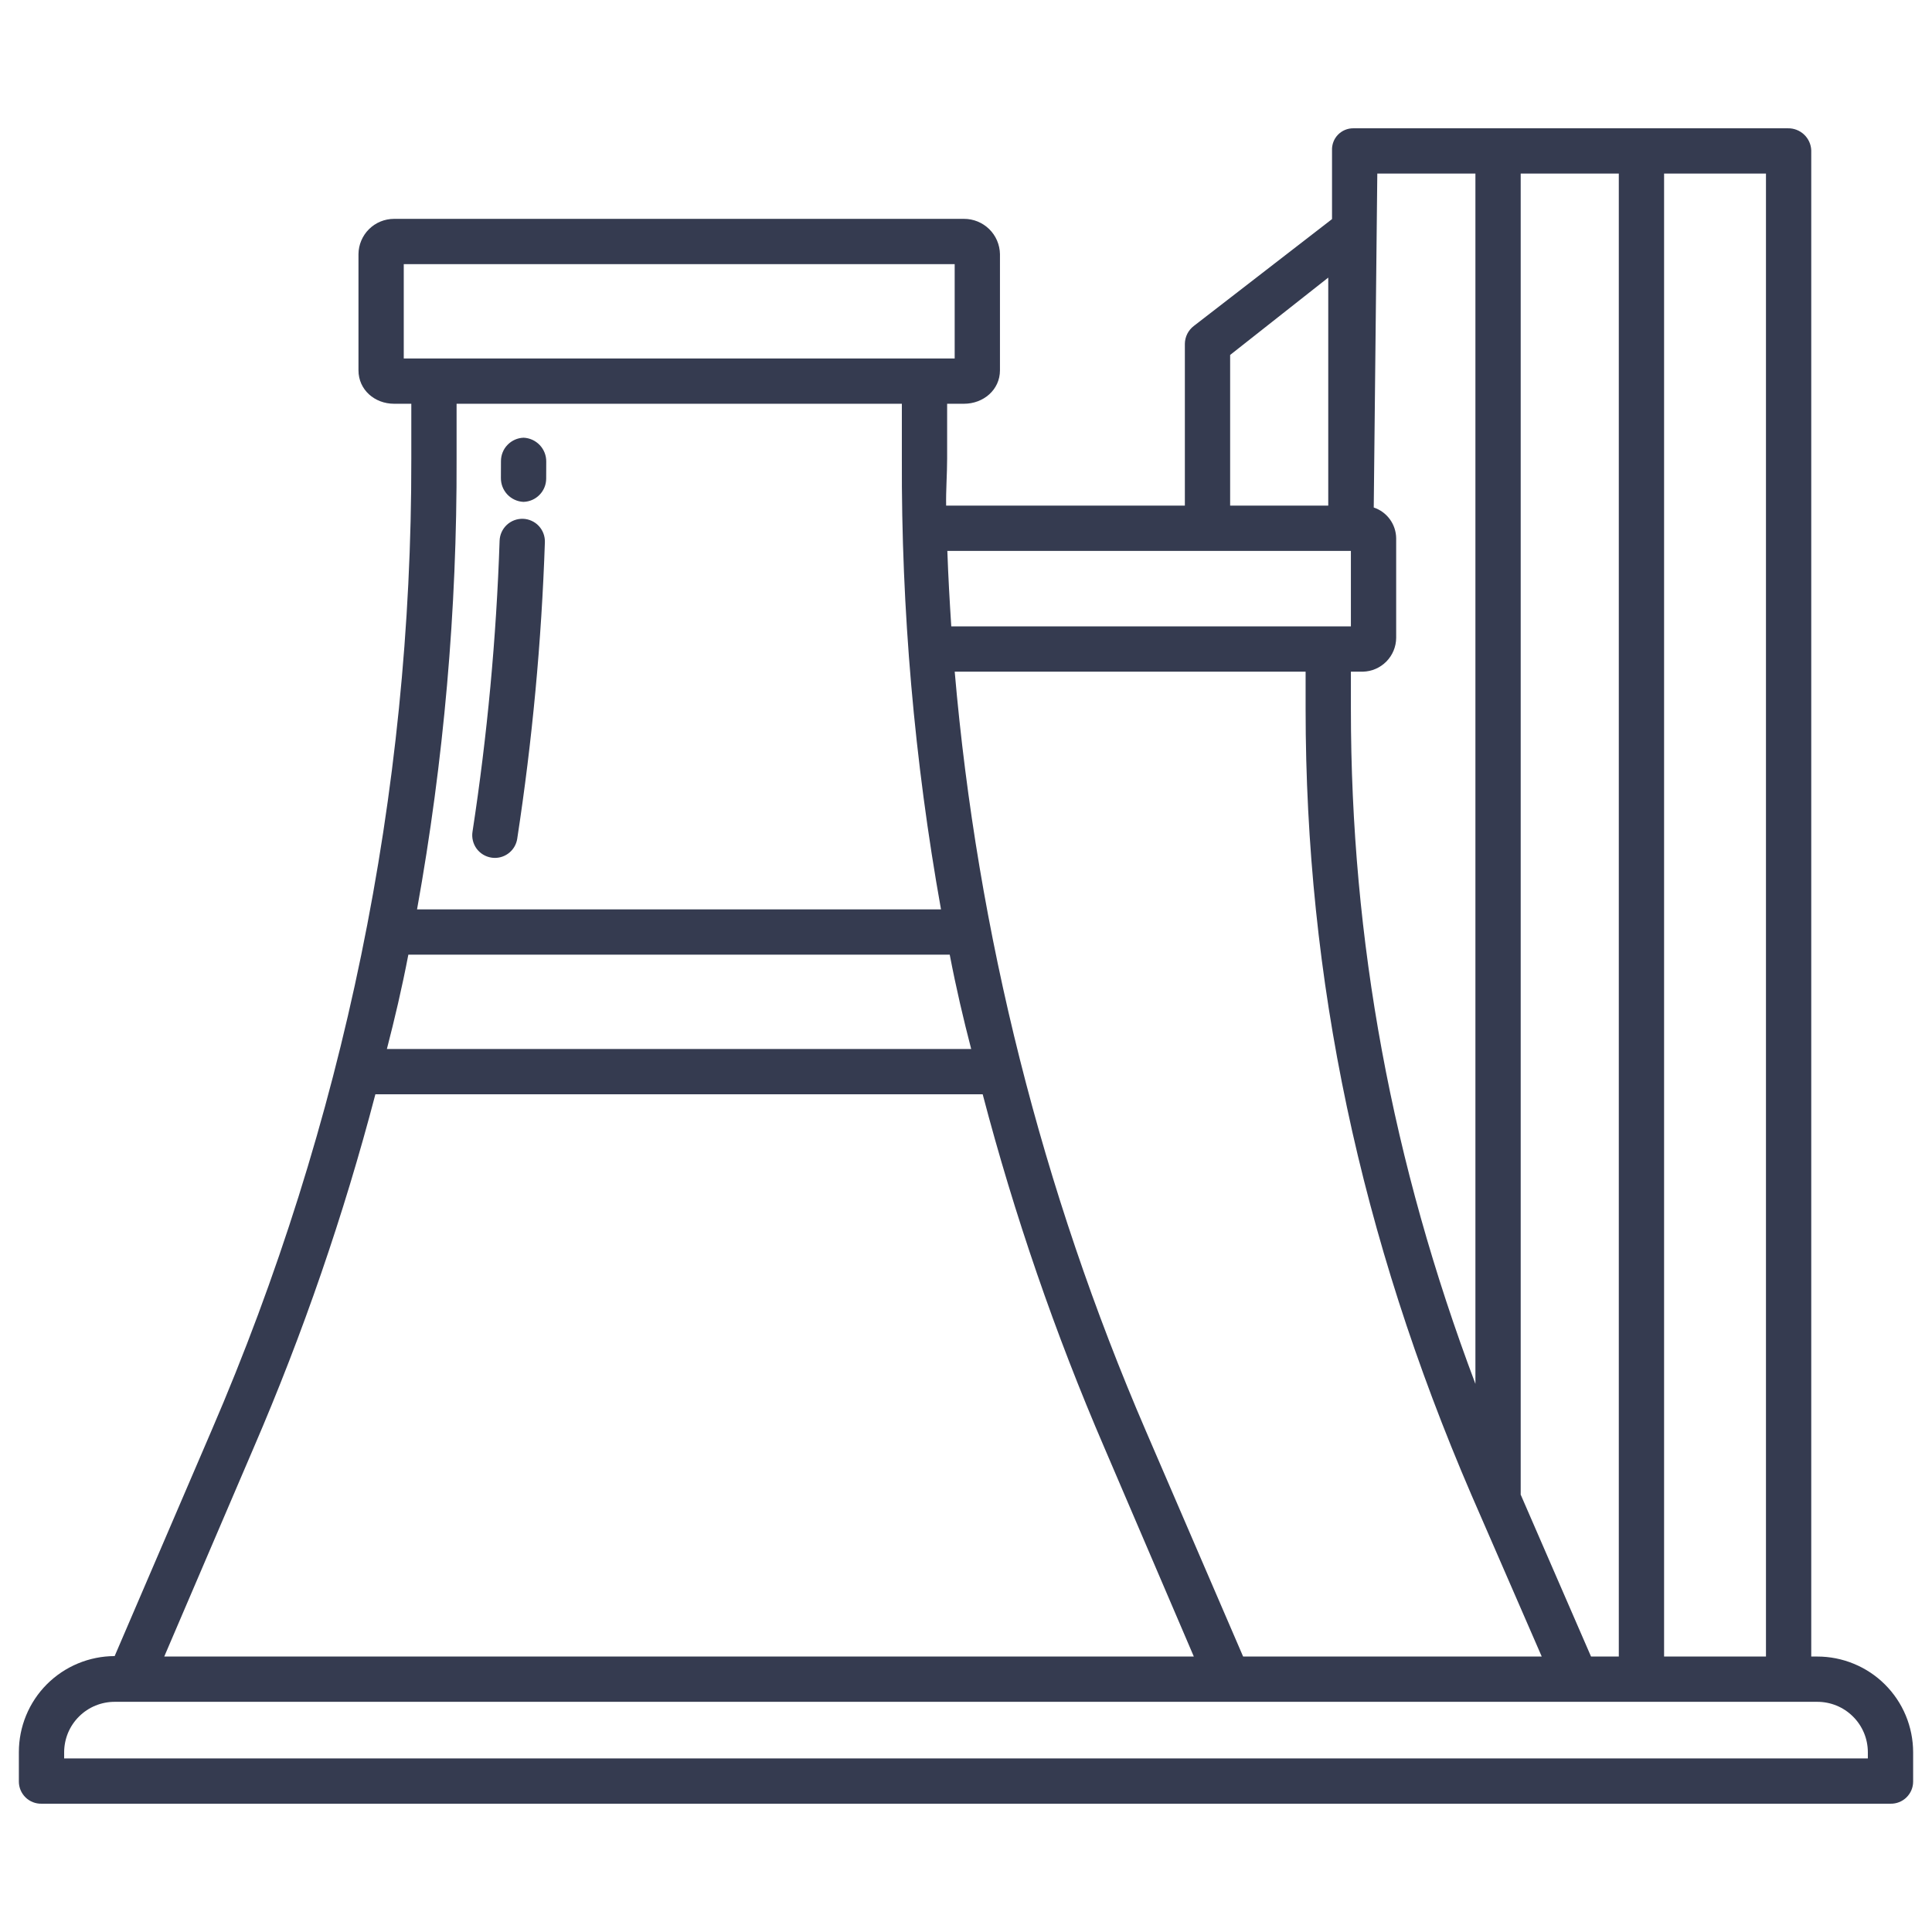 <svg width="64" height="64" viewBox="0 0 64 64" fill="none" xmlns="http://www.w3.org/2000/svg">
<path d="M60.193 54.875H60V4.982C59.993 4.782 59.907 4.593 59.761 4.456C59.615 4.319 59.421 4.245 59.221 4.25H44.833C44.737 4.249 44.643 4.267 44.555 4.304C44.467 4.341 44.388 4.395 44.321 4.463C44.255 4.532 44.203 4.613 44.17 4.702C44.136 4.791 44.121 4.887 44.125 4.982V7.258L39.548 10.797C39.456 10.867 39.382 10.956 39.33 11.059C39.279 11.162 39.251 11.275 39.25 11.39V16.75H31.342C31.332 16.25 31.375 15.71 31.375 15.192V13.375H31.933C32.578 13.375 33.125 12.912 33.125 12.267V8.417C33.119 8.104 32.991 7.807 32.768 7.589C32.545 7.371 32.245 7.249 31.933 7.25H13.055C12.744 7.25 12.445 7.372 12.225 7.59C12.004 7.809 11.878 8.106 11.875 8.417V12.267C11.875 12.912 12.41 13.375 13.055 13.375H13.625V15.192C13.644 26.268 11.39 37.231 7.002 47.401L3.798 54.86C2.955 54.862 2.148 55.198 1.552 55.794C0.957 56.391 0.624 57.2 0.625 58.043V59.019C0.625 59.116 0.645 59.213 0.683 59.303C0.721 59.392 0.777 59.474 0.847 59.542C0.916 59.61 0.999 59.663 1.09 59.699C1.181 59.735 1.278 59.752 1.375 59.75H62.625C62.722 59.752 62.819 59.735 62.91 59.699C63.001 59.663 63.084 59.61 63.153 59.542C63.223 59.474 63.279 59.392 63.317 59.303C63.355 59.213 63.375 59.116 63.375 59.019V58.043C63.374 57.626 63.291 57.213 63.131 56.828C62.971 56.443 62.736 56.094 62.44 55.799C62.145 55.505 61.794 55.272 61.408 55.114C61.023 54.955 60.61 54.874 60.193 54.875ZM55.125 5.75H58.5V54.875H55.125V5.75ZM50.375 49.5V5.75H53.625V54.875H52.705L50.37 49.5H50.375ZM48.743 49.521L51.072 54.875H41.18L37.968 47.424C34.517 39.427 32.376 30.927 31.626 22.25H43.25V23.489C43.25 32.46 45.064 40.98 48.743 49.521ZM45.147 22.25C45.44 22.243 45.719 22.123 45.925 21.914C46.131 21.705 46.248 21.424 46.25 21.131V17.832C46.248 17.606 46.175 17.386 46.042 17.203C45.909 17.02 45.722 16.883 45.507 16.812L45.625 5.75H48.875V45.843C46.114 38.52 44.75 31.173 44.75 23.489V22.25H45.147ZM40.75 11.758L44 9.196V16.75H40.75V11.758ZM44.75 18.25V20.75H31.512C31.456 19.875 31.413 19.125 31.382 18.25H44.75ZM13.375 11.875V8.75H31.625V11.875H13.375ZM31.172 30.125H13.815C14.703 25.197 15.141 20.199 15.125 15.192V13.375H29.875V15.192C29.855 20.198 30.289 25.197 31.172 30.125ZM13.527 31.625H31.461C31.677 32.75 31.913 33.75 32.172 34.75H12.816C13.074 33.75 13.311 32.75 13.527 31.625ZM8.398 47.971C10.037 44.171 11.386 40.253 12.435 36.25H32.553C33.602 40.253 34.951 44.171 36.59 47.971L39.547 54.875H5.441L8.398 47.971ZM61.875 58.25H2.125V58.043C2.126 57.823 2.17 57.605 2.254 57.402C2.339 57.199 2.464 57.014 2.62 56.86C2.776 56.705 2.962 56.582 3.165 56.499C3.369 56.416 3.587 56.374 3.807 56.375H60.193C60.413 56.374 60.631 56.416 60.835 56.499C61.038 56.582 61.224 56.705 61.38 56.86C61.536 57.014 61.661 57.199 61.746 57.402C61.831 57.605 61.874 57.823 61.875 58.043V58.25Z" fill="#353B50"/>
<path d="M17.325 17.186C17.127 17.18 16.933 17.252 16.788 17.388C16.643 17.524 16.557 17.712 16.55 17.911C16.442 21.141 16.142 24.361 15.652 27.555C15.637 27.652 15.641 27.752 15.665 27.847C15.688 27.943 15.73 28.033 15.788 28.113C15.847 28.192 15.92 28.259 16.004 28.31C16.088 28.361 16.182 28.395 16.279 28.41C16.317 28.416 16.356 28.419 16.394 28.419C16.573 28.419 16.746 28.355 16.882 28.238C17.018 28.121 17.107 27.96 17.134 27.783C17.633 24.53 17.939 21.25 18.05 17.961C18.053 17.863 18.037 17.764 18.002 17.672C17.968 17.58 17.915 17.495 17.848 17.423C17.781 17.351 17.7 17.293 17.61 17.253C17.521 17.212 17.424 17.189 17.325 17.186Z" fill="#353B50"/>
<path d="M17.346 14.5H17.345C17.144 14.506 16.953 14.591 16.813 14.736C16.672 14.88 16.595 15.074 16.595 15.276C16.595 15.447 16.594 15.658 16.593 15.829C16.59 16.033 16.665 16.229 16.804 16.378C16.943 16.526 17.134 16.615 17.337 16.625H17.343C17.544 16.619 17.734 16.535 17.874 16.391C18.014 16.247 18.093 16.055 18.093 15.854C18.094 15.68 18.095 15.465 18.095 15.291C18.097 15.088 18.02 14.892 17.881 14.745C17.741 14.597 17.549 14.509 17.346 14.5Z" fill="#353B50"/>
</svg>

